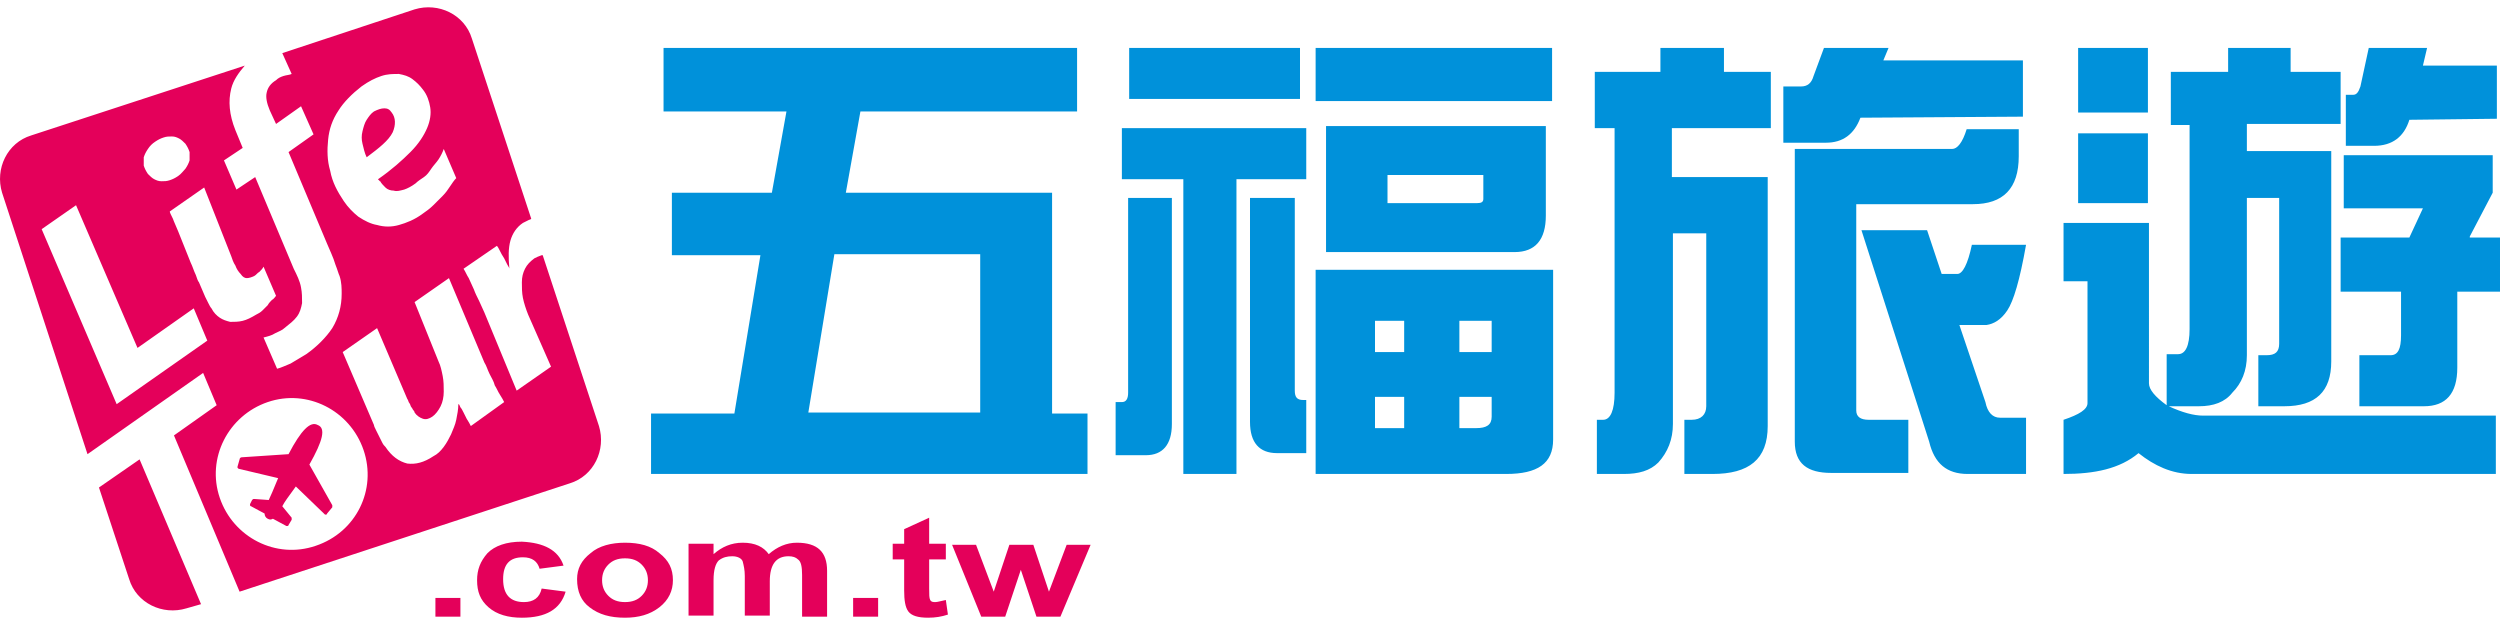 <?xml version="1.0" encoding="utf-8"?>
<!-- Generator: Adobe Illustrator 23.0.2, SVG Export Plug-In . SVG Version: 6.00 Build 0)  -->
<svg version="1.1" id="圖層_1" xmlns="http://www.w3.org/2000/svg" xmlns:xlink="http://www.w3.org/1999/xlink" x="0px" y="0px"
	 viewBox="0 0 240 60" style="enable-background:new 0 0 240 60;" xml:space="preserve">
<style type="text/css">
	.st0{fill:#0091DA;}
	.st1{fill:#E4005A;}
</style>
<g>
	<g>
		<g>
			<g>
				<path class="st0" d="M101,18.5H81.2l1.4-7.8h20.8V4.6H63.7v6.1h11.8l-1.4,7.8h-9.6v6h8.5l-2.5,15.2h-8v5.8h41.9v-5.8H101V18.5z
					 M94.2,39.6H77.6l2.5-15.2h14V39.6z M124.8,4.6h-16.4v4.9h16.4V4.6z M149,4.6h-22.7v5.1H149V4.6z M108.3,37.7
					c0,0.6-0.2,0.9-0.6,0.9h-0.6v5.1h2.9c1.6,0,2.5-1,2.5-3V19h-4.2V37.7z M145.4,24.2c2,0,3-1.2,3-3.5v-8.6h-21.1v12.1H145.4z
					 M133.2,16.8h9.2v2.3c0,0.3-0.2,0.4-0.6,0.4h-8.6V16.8z M124.3,37.5V19h-4.3v21.5c0,2,0.9,3,2.6,3h2.8v-5.1h-0.3
					C124.5,38.4,124.3,38.1,124.3,37.5z M107.6,17.2h6v28.3h5.1V17.2h6.7v-4.9h-17.7V17.2z M126.2,45.5h18.4c3,0,4.5-1,4.5-3.3V25.9
					h-22.8V45.5z M140.1,30.8h3.1v3h-3.1V30.8z M140.1,38.1h3.1v1.9c0,0.8-0.5,1.1-1.5,1.1h-1.6V38.1z M132,30.8h2.8v3H132V30.8z
					 M132,38.1h2.8v3H132V38.1z M178.2,39.4V19.6h11.2c2.9,0,4.4-1.5,4.4-4.6v-2.6h-5c-0.4,1.3-0.9,1.9-1.4,1.9h-15.1v28.1
					c0,2.1,1.2,3,3.5,3h7.4v-5.1h-3.8C178.6,40.3,178.2,40,178.2,39.4z M192.7,29.8c0.6-0.9,1.2-2.9,1.8-6.3h-5.2
					c-0.4,1.9-0.9,2.8-1.4,2.8h-1.5l-1.4-4.2h-6.3l6.5,20.3c0.5,2.1,1.7,3.1,3.7,3.1h5.6v-5.4h-2.5c-0.7,0-1.2-0.5-1.4-1.5l-2.5-7.4
					h2.6C191.4,31.1,192.1,30.7,192.7,29.8z M165.5,4.6h-6.1v2.3h-6.3v5.4h1.9v25.4c0,1.7-0.4,2.6-1.1,2.6h-0.6v5.2h2.6
					c1.4,0,2.5-0.3,3.3-1.1c0.9-1,1.4-2.2,1.4-3.7V22.4h3.2V39c0,0.8-0.5,1.3-1.4,1.3h-0.7v5.2h2.7c3.5,0,5.3-1.4,5.3-4.6V17h-9.2
					v-4.7h9.5V6.9h-4.5V4.6z M178.6,11.3L178.6,11.3l15.6-0.1V5.8h-13.4l0.5-1.2l-6.2,0l-1,2.7c-0.2,0.7-0.6,1-1.2,1h-1.7v5.4h4.1
					C176.9,13.7,178,12.9,178.6,11.3z M206.2,4.6h-6.7v6.2h6.7V4.6z M231.3,11.5L231.3,11.5l8.4-0.1V6.3h-7.1l0.4-1.7h-5.6l-0.8,3.7
					c-0.2,0.6-0.4,0.8-0.7,0.8h-0.7V14h2.7C229.7,14,230.8,13.1,231.3,11.5z M237.1,22.7l2.2-4.2v-3.6H225v5.1h7.6l-1.3,2.8h-6.6
					v5.2h5.8v4.2c0,1.3-0.3,1.9-1,1.9h-3v4.9h6.2c2.1,0,3.2-1.2,3.2-3.7v-7.3h4.1v-5.2H237.1z M208.2,39h2.9c1.4,0,2.5-0.4,3.2-1.3
					c0.9-0.9,1.4-2.1,1.4-3.6V19h3.1v14c0,0.8-0.4,1.1-1.2,1.1h-0.8v4.9h2.5c3,0,4.5-1.4,4.5-4.3V14.5h-8.1v-2.6h9V6.9h-4.8V4.6h-6
					v2.3h-5.5v5.1h1.8v19.6c0,1.6-0.4,2.4-1.1,2.4h-1.1v4.9c-1.1-0.8-1.7-1.5-1.7-2.1V21.4h-8.2V27h2.3v11.7c0,0.6-0.8,1.1-2.3,1.6
					v5.2c3,0,5.4-0.5,7.2-2c1.5,1.2,3.2,2,5.1,2h29.2v-5.6h-28.1C210.6,39.9,209.5,39.6,208.2,39z M206.2,12.8h-6.7v6.7h6.7V12.8z"
					/>
			</g>
		</g>
	</g>
	<g>
		<g>
			<g>
				<path class="st1" d="M54.1,54.3l-2.3,0.3c-0.2-0.7-0.7-1.1-1.6-1.1c-1.3,0-1.9,0.7-1.9,2.1c0,1.5,0.7,2.2,2,2.2
					c0.9,0,1.5-0.4,1.7-1.3l2.3,0.3c-0.5,1.7-1.9,2.5-4.2,2.5c-1.3,0-2.4-0.3-3.2-1c-0.8-0.7-1.1-1.5-1.1-2.6c0-1,0.3-1.8,1-2.6
					c0.7-0.7,1.8-1.1,3.3-1.1C52.2,52.1,53.6,52.8,54.1,54.3z M55.4,55.6c0-1,0.4-1.8,1.3-2.5c0.8-0.7,2-1,3.3-1
					c1.4,0,2.5,0.3,3.3,1c0.9,0.7,1.3,1.5,1.3,2.6c0,1-0.4,1.9-1.3,2.6c-0.9,0.7-2,1-3.3,1c-1.4,0-2.5-0.3-3.4-1
					C55.8,57.7,55.4,56.8,55.4,55.6z M57.8,55.7c0,0.6,0.2,1.1,0.6,1.5c0.4,0.4,0.9,0.6,1.6,0.6c0.7,0,1.2-0.2,1.6-0.6
					c0.4-0.4,0.6-0.9,0.6-1.5c0-0.6-0.2-1.1-0.6-1.5c-0.4-0.4-0.9-0.6-1.6-0.6c-0.7,0-1.2,0.2-1.6,0.6C58,54.6,57.8,55.1,57.8,55.7z
					 M66.3,52.2h2.2v1c0.8-0.7,1.7-1.1,2.8-1.1c1.2,0,2,0.4,2.5,1.1c0.8-0.7,1.7-1.1,2.7-1.1c2,0,2.9,0.9,2.9,2.7v4.4h-2.4v-4
					c0-0.8-0.1-1.3-0.4-1.5c-0.2-0.2-0.5-0.3-0.9-0.3c-1.2,0-1.8,0.8-1.8,2.4v3.3h-2.4v-3.8c0-0.6-0.1-1-0.2-1.4
					c-0.1-0.3-0.5-0.5-1-0.5c-0.5,0-0.9,0.1-1.3,0.4c-0.3,0.3-0.5,0.9-0.5,1.9v3.4h-2.4V52.2z M81.9,59.2v-1.8h2.4v1.8H81.9z
					 M41.8,59.2v-1.8h2.4v1.8H41.8z M90.8,52.2v1.5h-1.6v2.8c0,0.6,0,0.9,0.1,1.1c0.1,0.2,0.3,0.2,0.5,0.2c0.2,0,0.5-0.1,1-0.2
					L91,59c-0.6,0.2-1.2,0.3-1.9,0.3c-1,0-1.6-0.2-1.9-0.6c-0.3-0.4-0.4-1.1-0.4-2v-3h-1.1v-1.5h1.1v-1.4l2.4-1.1v2.5H90.8z
					 M94.2,59.2l-2.8-6.9h2.3l1.7,4.5l1.5-4.5h2.3l1.5,4.5l1.7-4.5h2.3l-2.9,6.9h-2.3L98,54.7l-1.5,4.5H94.2z"/>
			</g>
		</g>
		<path class="st1" d="M37.6,10.8c-0.2-0.3-0.4-0.4-0.7-0.4c-0.3,0-0.6,0.1-1,0.3c-0.3,0.2-0.5,0.5-0.7,0.8
			c-0.2,0.3-0.3,0.7-0.4,1.1c-0.1,0.4-0.1,0.8,0,1.2c0.1,0.4,0.2,0.9,0.4,1.3c1.2-0.9,2.1-1.6,2.5-2.4C38,12,38,11.3,37.6,10.8z
			 M30.5,40.8c-0.7-0.4-1.6,0.5-2.8,2.8l-4.5,0.3c-0.1,0-0.2,0.1-0.2,0.2l-0.2,0.7c0,0,0,0.1,0,0.1c0,0,0.1,0.1,0.1,0.1l3.8,0.9
			c-0.5,1.2-0.7,1.7-0.9,2.1l-1.4-0.1c-0.1,0-0.1,0-0.2,0.1L24,48.4c0,0.1,0,0.2,0.1,0.2l1.3,0.7c0,0.2,0.1,0.4,0.3,0.5
			c0.2,0.1,0.3,0.1,0.5,0l1.3,0.7c0.1,0,0.2,0,0.2-0.1l0.3-0.5c0-0.1,0-0.1,0-0.2l-0.9-1.1c0.2-0.4,0.5-0.8,1.3-1.9l2.8,2.7
			c0,0,0.1,0,0.1,0c0,0,0.1,0,0.1-0.1l0.5-0.6c0-0.1,0-0.1,0-0.2l-2.2-3.9C31,42.3,31.3,41.1,30.5,40.8z M9.5,46.8l2.9,8.8
			c0.7,2.3,3.2,3.5,5.5,2.8l1.4-0.4l-5.9-13.9L9.5,46.8z M48,24.1c0.1,0.2,0.2,0.4,0.4,0.7c0.1,0.2,0.2,0.4,0.3,0.6
			c0.1,0.2,0.2,0.3,0.2,0.4l0,0c-0.1-1.1-0.1-2,0.1-2.7c0.2-0.7,0.6-1.3,1.2-1.7c0.2-0.1,0.4-0.2,0.6-0.3c0.1,0,0.2-0.1,0.2-0.1
			L45.3,3.7c-0.7-2.3-3.2-3.5-5.5-2.8L27.1,5.1l0.9,2c-0.2,0.1-0.5,0.1-0.8,0.2c-0.3,0.1-0.5,0.2-0.7,0.4C26,8,25.7,8.4,25.6,8.9
			c-0.1,0.4,0,1,0.3,1.7l0.6,1.3l2.4-1.7l1.2,2.7l-2.4,1.7l3.7,8.8c0.2,0.5,0.6,1.3,0.8,2l0,0c0.2,0.5,0.3,0.9,0.4,1.1
			c0.2,0.6,0.2,1.2,0.2,1.7c0,1.2-0.3,2.3-0.9,3.3c-0.6,0.9-1.5,1.8-2.5,2.5c-0.5,0.3-1,0.6-1.5,0.9c-0.5,0.2-0.9,0.4-1.3,0.5
			l-1.3-3c0.4-0.1,0.8-0.2,1.1-0.4c0.4-0.2,0.7-0.3,0.9-0.5c0.5-0.4,0.9-0.7,1.2-1.1c0.3-0.4,0.4-0.8,0.5-1.3c0-0.5,0-1-0.1-1.5
			c-0.1-0.6-0.4-1.2-0.7-1.8l0,0l-3.7-8.8l-1.8,1.2l-1.2-2.8l1.8-1.2l-0.7-1.7c-0.6-1.5-0.7-2.8-0.4-4c0.2-0.8,0.7-1.5,1.3-2.2L3,13
			c-2.3,0.7-3.5,3.2-2.8,5.5l8.2,25.1l11.1-7.8l1.3,3.1l-4.1,2.9l6.3,15l31.7-10.4c2.3-0.7,3.5-3.2,2.8-5.5l-5.4-16.4
			c0,0-0.1,0-0.1,0c-0.3,0.1-0.5,0.2-0.7,0.3c-0.4,0.3-0.7,0.6-0.9,1c-0.2,0.4-0.3,0.8-0.3,1.3c0,0.5,0,1,0.1,1.5
			c0.1,0.5,0.3,1.1,0.5,1.6l2.2,5l-3.3,2.3L46.5,30c-0.2-0.4-0.3-0.7-0.5-1.1c-0.2-0.4-0.4-0.8-0.5-1.1c-0.2-0.4-0.3-0.7-0.5-1.1
			c-0.2-0.3-0.3-0.6-0.5-0.9l3.2-2.2C47.8,23.7,47.9,23.9,48,24.1z M22.2,24.6c0.1,0.3,0.2,0.6,0.4,0.9c0.1,0.3,0.3,0.6,0.5,0.8
			c0.2,0.3,0.4,0.4,0.6,0.4c0.2,0,0.5-0.1,0.7-0.2c0.2-0.1,0.3-0.3,0.5-0.4c0.2-0.2,0.3-0.3,0.4-0.5c0.2,0.5,0.4,0.9,0.6,1.4
			c0.2,0.5,0.4,0.9,0.6,1.4c-0.1,0.1-0.2,0.3-0.4,0.4c-0.1,0.1-0.3,0.3-0.4,0.5c-0.2,0.2-0.3,0.3-0.5,0.5c-0.2,0.2-0.4,0.3-0.6,0.4
			c-0.5,0.3-0.9,0.5-1.3,0.6c-0.4,0.1-0.8,0.1-1.2,0.1c-0.4-0.1-0.7-0.2-1-0.4c-0.3-0.2-0.6-0.5-0.8-0.9c-0.1-0.1-0.2-0.3-0.3-0.5
			c-0.1-0.2-0.2-0.4-0.3-0.6c-0.1-0.2-0.2-0.5-0.3-0.7c-0.1-0.2-0.2-0.5-0.3-0.7c-0.1-0.1-0.2-0.4-0.3-0.7c-0.2-0.4-0.3-0.8-0.5-1.2
			c-0.2-0.5-0.4-1-0.6-1.5c-0.2-0.5-0.4-1-0.6-1.5c-0.2-0.5-0.4-0.9-0.5-1.2c-0.2-0.4-0.3-0.6-0.3-0.7l3.3-2.3L22.2,24.6z
			 M13.8,15.9c0-0.3,0-0.6,0-0.8c0.1-0.3,0.2-0.5,0.4-0.8c0.2-0.3,0.4-0.5,0.7-0.7c0.3-0.2,0.5-0.3,0.8-0.4c0.3-0.1,0.5-0.1,0.8-0.1
			c0.3,0,0.5,0.1,0.7,0.2c0.2,0.1,0.4,0.3,0.6,0.5c0.2,0.3,0.3,0.5,0.4,0.8c0,0.3,0,0.6,0,0.8c-0.1,0.3-0.2,0.5-0.4,0.8
			c-0.2,0.2-0.4,0.5-0.7,0.7c-0.3,0.2-0.5,0.3-0.8,0.4c-0.3,0.1-0.5,0.1-0.8,0.1c-0.3,0-0.5-0.1-0.7-0.2c-0.2-0.1-0.4-0.3-0.6-0.5
			C14,16.4,13.9,16.2,13.8,15.9z M11.2,38.8L4,22l3.3-2.3l5.9,13.7l5.4-3.8l1.3,3.1L11.2,38.8z M30.3,52.4c-3.8,1.3-7.9-0.8-9.2-4.6
			c-1.3-3.8,0.8-7.9,4.6-9.2c3.8-1.3,7.9,0.8,9.2,4.6C36.2,47,34.2,51.1,30.3,52.4z M45.2,40.9c-0.1-0.2-0.2-0.4-0.4-0.7
			c-0.1-0.2-0.2-0.4-0.3-0.6c-0.1-0.2-0.2-0.4-0.3-0.5c-0.1-0.2-0.1-0.3-0.2-0.3l0,0c0,0.5-0.1,1-0.2,1.5c-0.1,0.5-0.3,0.9-0.5,1.4
			c-0.2,0.4-0.4,0.8-0.7,1.2c-0.3,0.4-0.6,0.7-1,0.9c-0.9,0.6-1.7,0.8-2.5,0.7c-0.8-0.2-1.5-0.7-2.1-1.6c-0.1-0.1-0.2-0.2-0.3-0.4
			c-0.1-0.2-0.2-0.4-0.3-0.6c-0.1-0.2-0.2-0.4-0.3-0.6c-0.1-0.2-0.2-0.4-0.2-0.5l-3-7l3.3-2.3l2.9,6.8c0.1,0.1,0.1,0.3,0.2,0.4
			c0.1,0.1,0.1,0.3,0.2,0.4c0.1,0.1,0.1,0.2,0.2,0.3c0.1,0.1,0.1,0.2,0.1,0.2c0.2,0.3,0.5,0.5,0.8,0.6c0.3,0.1,0.6,0,0.9-0.2
			c0.3-0.2,0.6-0.6,0.8-1c0.2-0.4,0.3-0.9,0.3-1.4c0-0.5,0-1-0.1-1.5c-0.1-0.5-0.2-1-0.4-1.4L39.8,29l3.3-2.3l3.4,8.1
			c0.2,0.3,0.3,0.7,0.5,1.1c0.2,0.4,0.4,0.7,0.5,1.1c0.2,0.3,0.3,0.6,0.5,0.9c0.2,0.3,0.3,0.5,0.4,0.7L45.2,40.9z M43.2,17.9
			c-0.2,0.3-0.4,0.6-0.7,0.9c-0.3,0.3-0.6,0.6-0.9,0.9c-0.3,0.3-0.7,0.6-1,0.8c-0.8,0.6-1.6,0.9-2.3,1.1c-0.7,0.2-1.4,0.2-2.1,0
			c-0.6-0.1-1.2-0.4-1.8-0.8c-0.5-0.4-1-0.9-1.4-1.5c-0.6-0.9-1.1-1.8-1.3-2.9c-0.3-1-0.3-2-0.2-3c0.1-1,0.4-1.9,1-2.8
			C33,9.8,33.8,9,34.7,8.3c0.7-0.5,1.3-0.8,1.9-1c0.6-0.2,1.1-0.2,1.7-0.2c0.5,0.1,0.9,0.2,1.3,0.5c0.4,0.3,0.7,0.6,1,1
			c0.4,0.5,0.6,1.1,0.7,1.7c0.1,0.6,0,1.3-0.3,2c-0.3,0.7-0.8,1.5-1.6,2.3c-0.8,0.8-1.8,1.7-3.1,2.6c0,0,0,0.1,0.1,0.1
			c0,0,0,0.1,0.1,0.1c0.1,0.2,0.3,0.4,0.5,0.6c0.2,0.2,0.5,0.3,0.8,0.3c0.3,0.1,0.6,0,1-0.1c0.3-0.1,0.7-0.3,1.1-0.6
			c0.2-0.2,0.5-0.4,0.8-0.6c0.3-0.2,0.5-0.5,0.7-0.8c0.2-0.3,0.5-0.6,0.7-0.9c0.2-0.3,0.4-0.7,0.5-1l1.2,2.8
			C43.6,17.3,43.4,17.6,43.2,17.9z"/>
	</g>
</g>
</svg>

